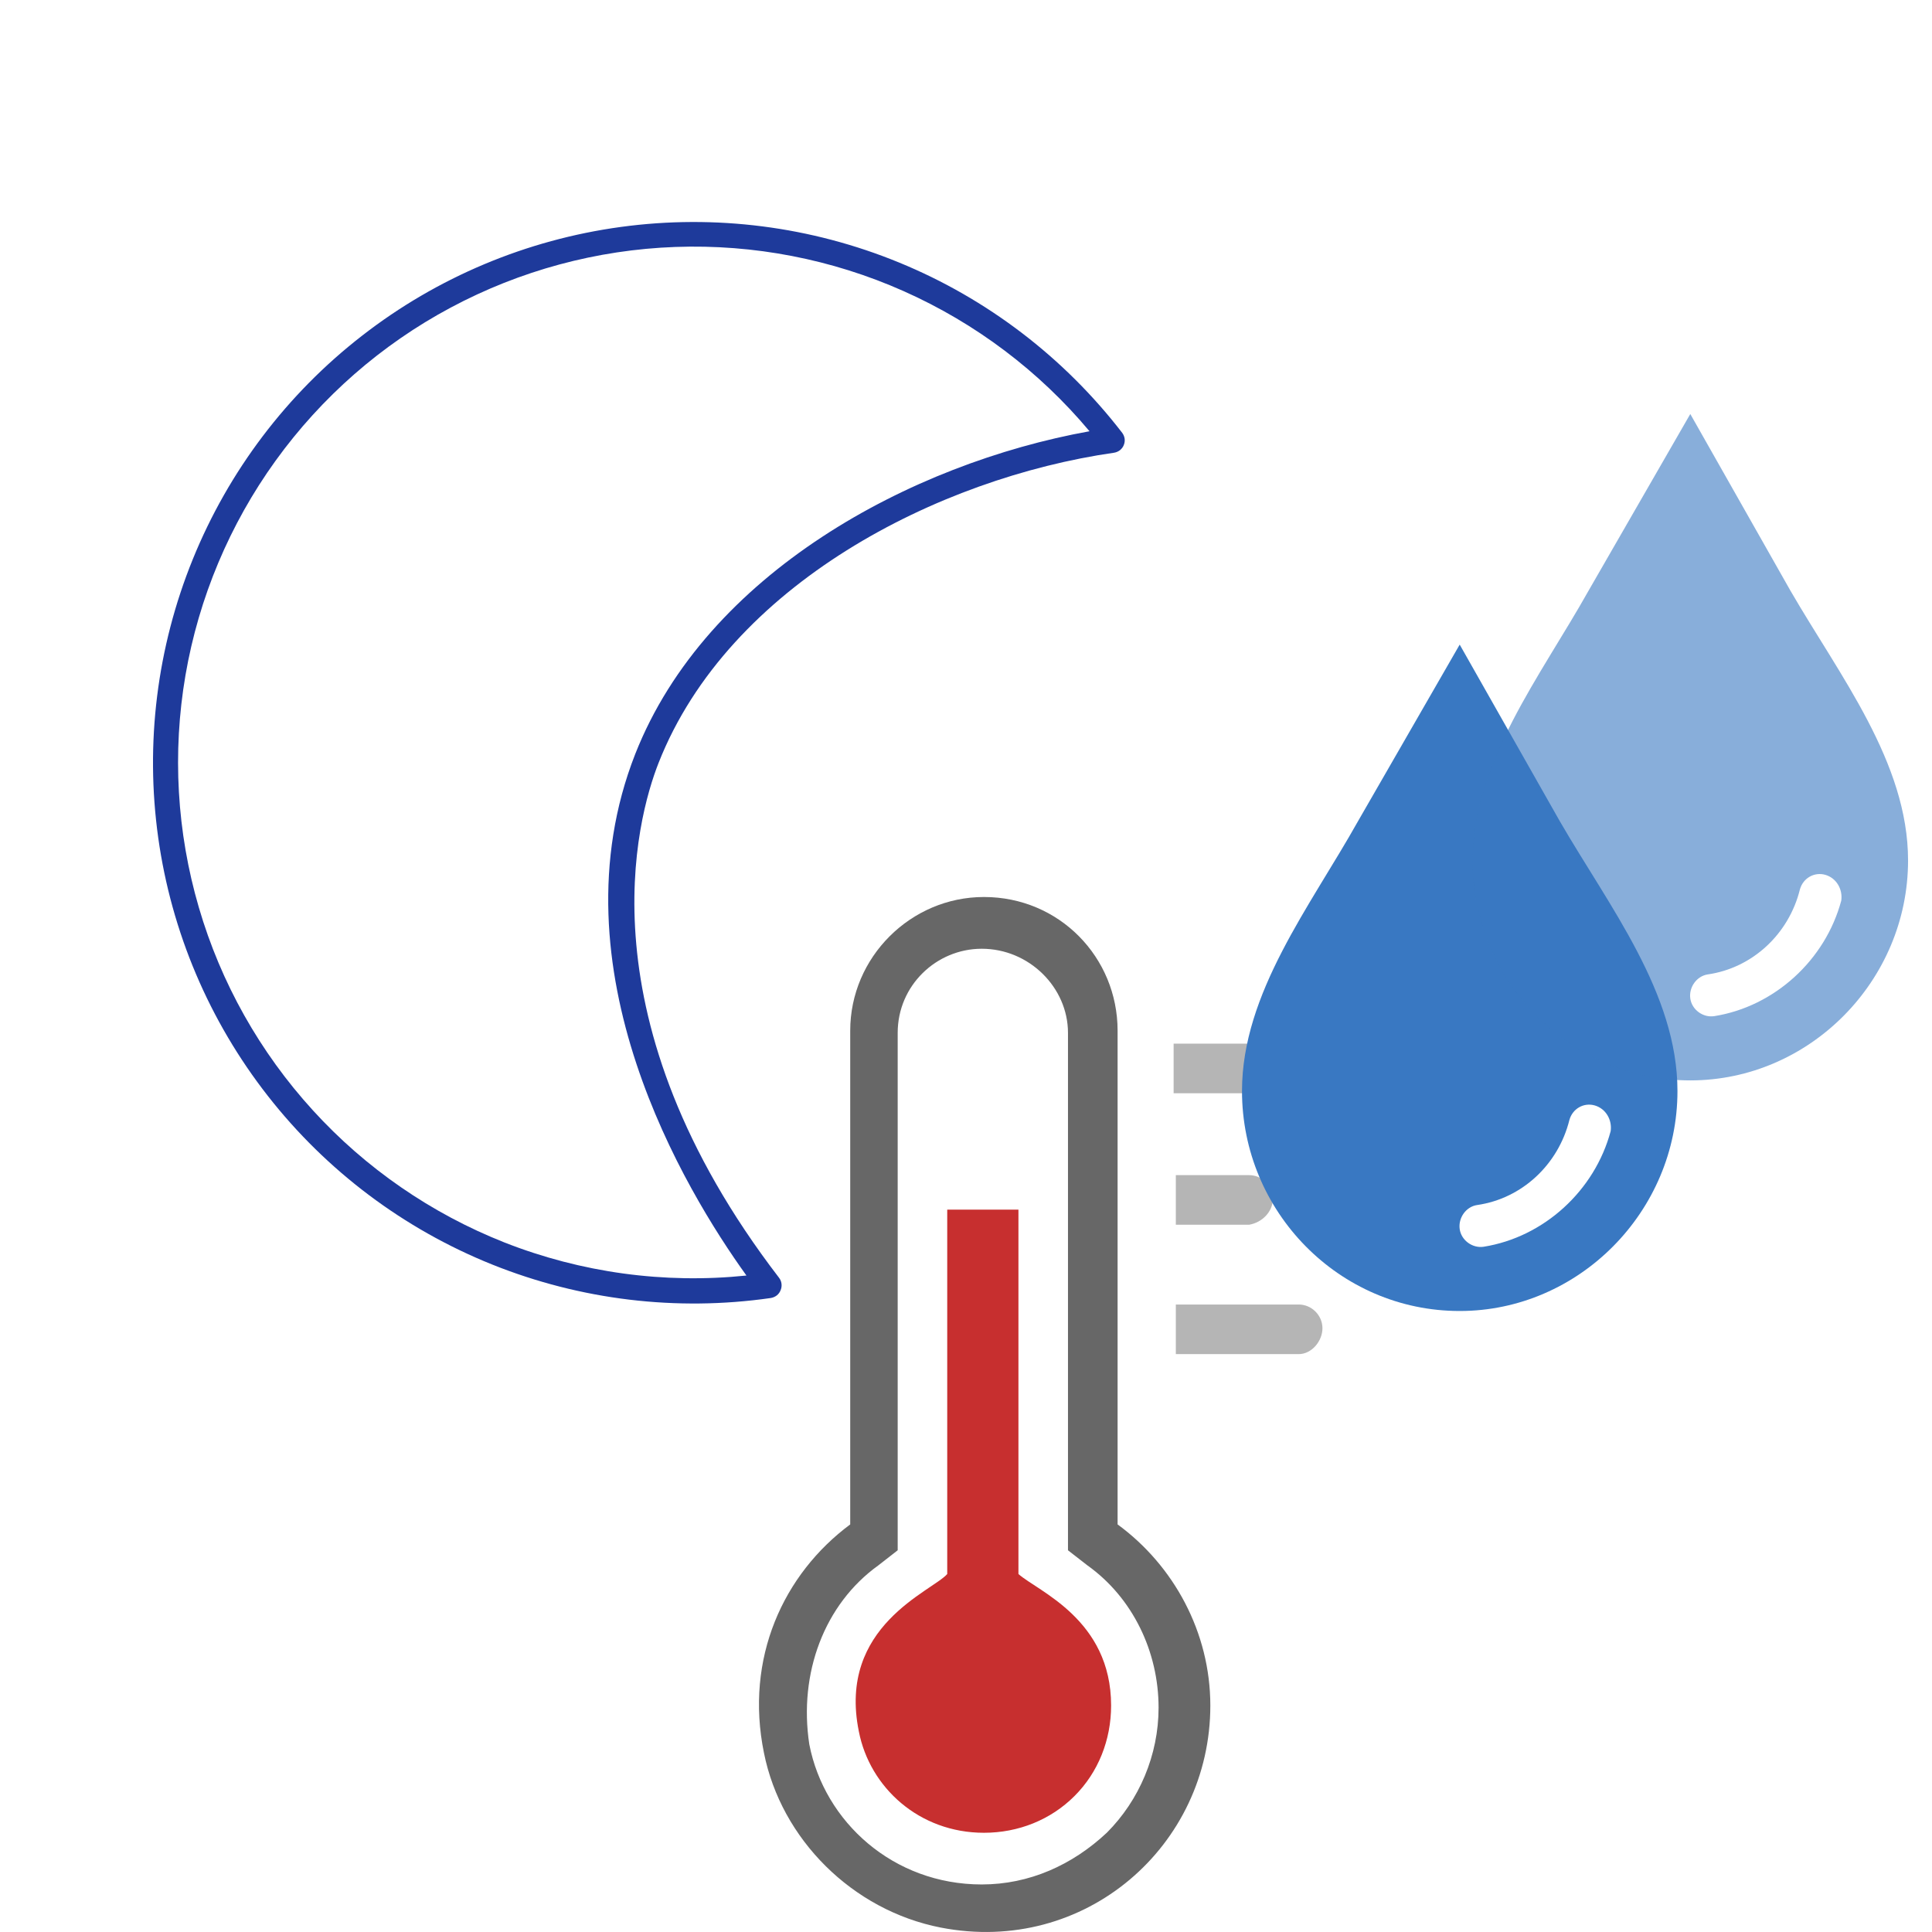 <svg width="28" height="28" viewBox="0 0 28 28" fill="none" xmlns="http://www.w3.org/2000/svg">
<path d="M11.314 18.696C11.326 18.667 11.33 18.636 11.326 18.604C11.322 18.573 11.31 18.544 11.291 18.519C8.418 14.776 9.228 11.863 9.544 11.058C10.563 8.469 13.597 6.927 16.147 6.561C16.178 6.556 16.207 6.543 16.232 6.524C16.256 6.504 16.276 6.479 16.287 6.449C16.299 6.42 16.303 6.389 16.299 6.357C16.294 6.326 16.282 6.297 16.263 6.272C15.421 5.18 14.306 4.328 13.031 3.805C11.755 3.281 10.364 3.103 8.998 3.289C7.631 3.475 6.338 4.018 5.249 4.864C4.159 5.709 3.313 6.827 2.794 8.105C2.275 9.383 2.102 10.774 2.293 12.14C2.484 13.506 3.032 14.797 3.882 15.883C4.731 16.969 5.853 17.812 7.132 18.326C8.412 18.84 9.804 19.008 11.169 18.812C11.201 18.807 11.232 18.794 11.258 18.774C11.283 18.754 11.303 18.727 11.314 18.696ZM7.309 18.006C6.251 17.587 5.301 16.933 4.534 16.091C3.767 15.25 3.201 14.245 2.882 13.152C2.562 12.059 2.496 10.908 2.688 9.786C2.881 8.664 3.328 7.6 3.994 6.677C4.66 5.754 5.528 4.994 6.532 4.458C7.536 3.921 8.65 3.62 9.788 3.579C10.925 3.538 12.058 3.757 13.098 4.22C14.138 4.683 15.059 5.377 15.79 6.25C13.2 6.717 10.239 8.308 9.207 10.926C7.983 14.039 9.934 17.258 10.818 18.486C9.627 18.609 8.424 18.445 7.309 18.006V18.006Z" fill="#1E3A9B"/>
<path d="M13.635 27.936C15.728 28.343 17.541 26.749 17.541 24.718C17.541 23.655 17.009 22.687 16.197 22.093V14.937C16.197 13.875 15.353 13 14.26 13C13.197 13 12.322 13.875 12.322 14.937V22.093C11.354 22.812 10.791 24.03 11.072 25.405C11.322 26.655 12.354 27.686 13.635 27.936ZM12.729 22.687L13.01 22.468V14.969C13.01 14.281 13.572 13.75 14.228 13.75C14.916 13.75 15.478 14.312 15.478 14.969V22.468L15.76 22.687C16.416 23.155 16.791 23.937 16.791 24.749C16.791 25.437 16.509 26.093 16.041 26.561C15.541 27.03 14.916 27.311 14.228 27.311C12.947 27.311 11.947 26.405 11.729 25.28C11.572 24.249 11.947 23.249 12.729 22.687Z" fill="#676767"/>
<path d="M14.26 26.562C14.76 26.562 15.228 26.374 15.572 26.03C15.916 25.687 16.103 25.218 16.103 24.718C16.103 23.468 15.041 23.062 14.76 22.812V17.531H13.728V22.812C13.51 23.062 12.135 23.562 12.447 25.093C12.604 25.905 13.322 26.562 14.26 26.562Z" fill="#C72F2F"/>
<path d="M18.791 15.125H17.009V15.844H18.791C18.978 15.844 19.134 15.687 19.134 15.5C19.166 15.281 19.009 15.125 18.791 15.125Z" fill="#B5B5B5"/>
<path d="M18.447 17.375C18.447 17.187 18.291 17.031 18.103 17.031H17.041V17.75H18.103C18.291 17.718 18.447 17.562 18.447 17.375Z" fill="#B5B5B5"/>
<path d="M19.166 19.25C19.166 19.062 19.009 18.906 18.822 18.906H17.041V19.625H18.822C19.009 19.625 19.166 19.437 19.166 19.25Z" fill="#B5B5B5"/>
<path fill-rule="evenodd" clip-rule="evenodd" d="M21.155 9.342L22.606 11.902C23.32 13.135 24.311 14.392 24.311 15.812C24.311 17.557 22.883 19 21.155 19C19.405 19 18 17.557 18 15.812C18 14.392 18.99 13.135 19.681 11.902L21.155 9.342ZM22.745 16.231C22.791 16.068 22.952 15.975 23.113 16.021C23.274 16.068 23.366 16.231 23.343 16.393C23.113 17.255 22.376 17.93 21.501 18.069C21.34 18.093 21.178 17.976 21.155 17.813C21.132 17.65 21.247 17.487 21.409 17.464C22.054 17.371 22.583 16.882 22.745 16.231Z" fill="#3978C2"/>
<path fill-rule="evenodd" clip-rule="evenodd" d="M24.497 6L25.948 8.56C26.662 9.793 27.653 11.05 27.653 12.47C27.653 14.215 26.225 15.658 24.497 15.658C22.747 15.658 21.342 14.215 21.342 12.47C21.342 11.05 22.332 9.793 23.023 8.56L24.497 6ZM26.086 12.889C26.132 12.726 26.294 12.633 26.455 12.679C26.616 12.726 26.708 12.889 26.685 13.052C26.455 13.913 25.718 14.588 24.843 14.727C24.681 14.751 24.52 14.634 24.497 14.471C24.474 14.309 24.589 14.146 24.75 14.122C25.395 14.029 25.925 13.54 26.086 12.889Z" fill="#3978C2" fill-opacity="0.6"/>
</svg>
